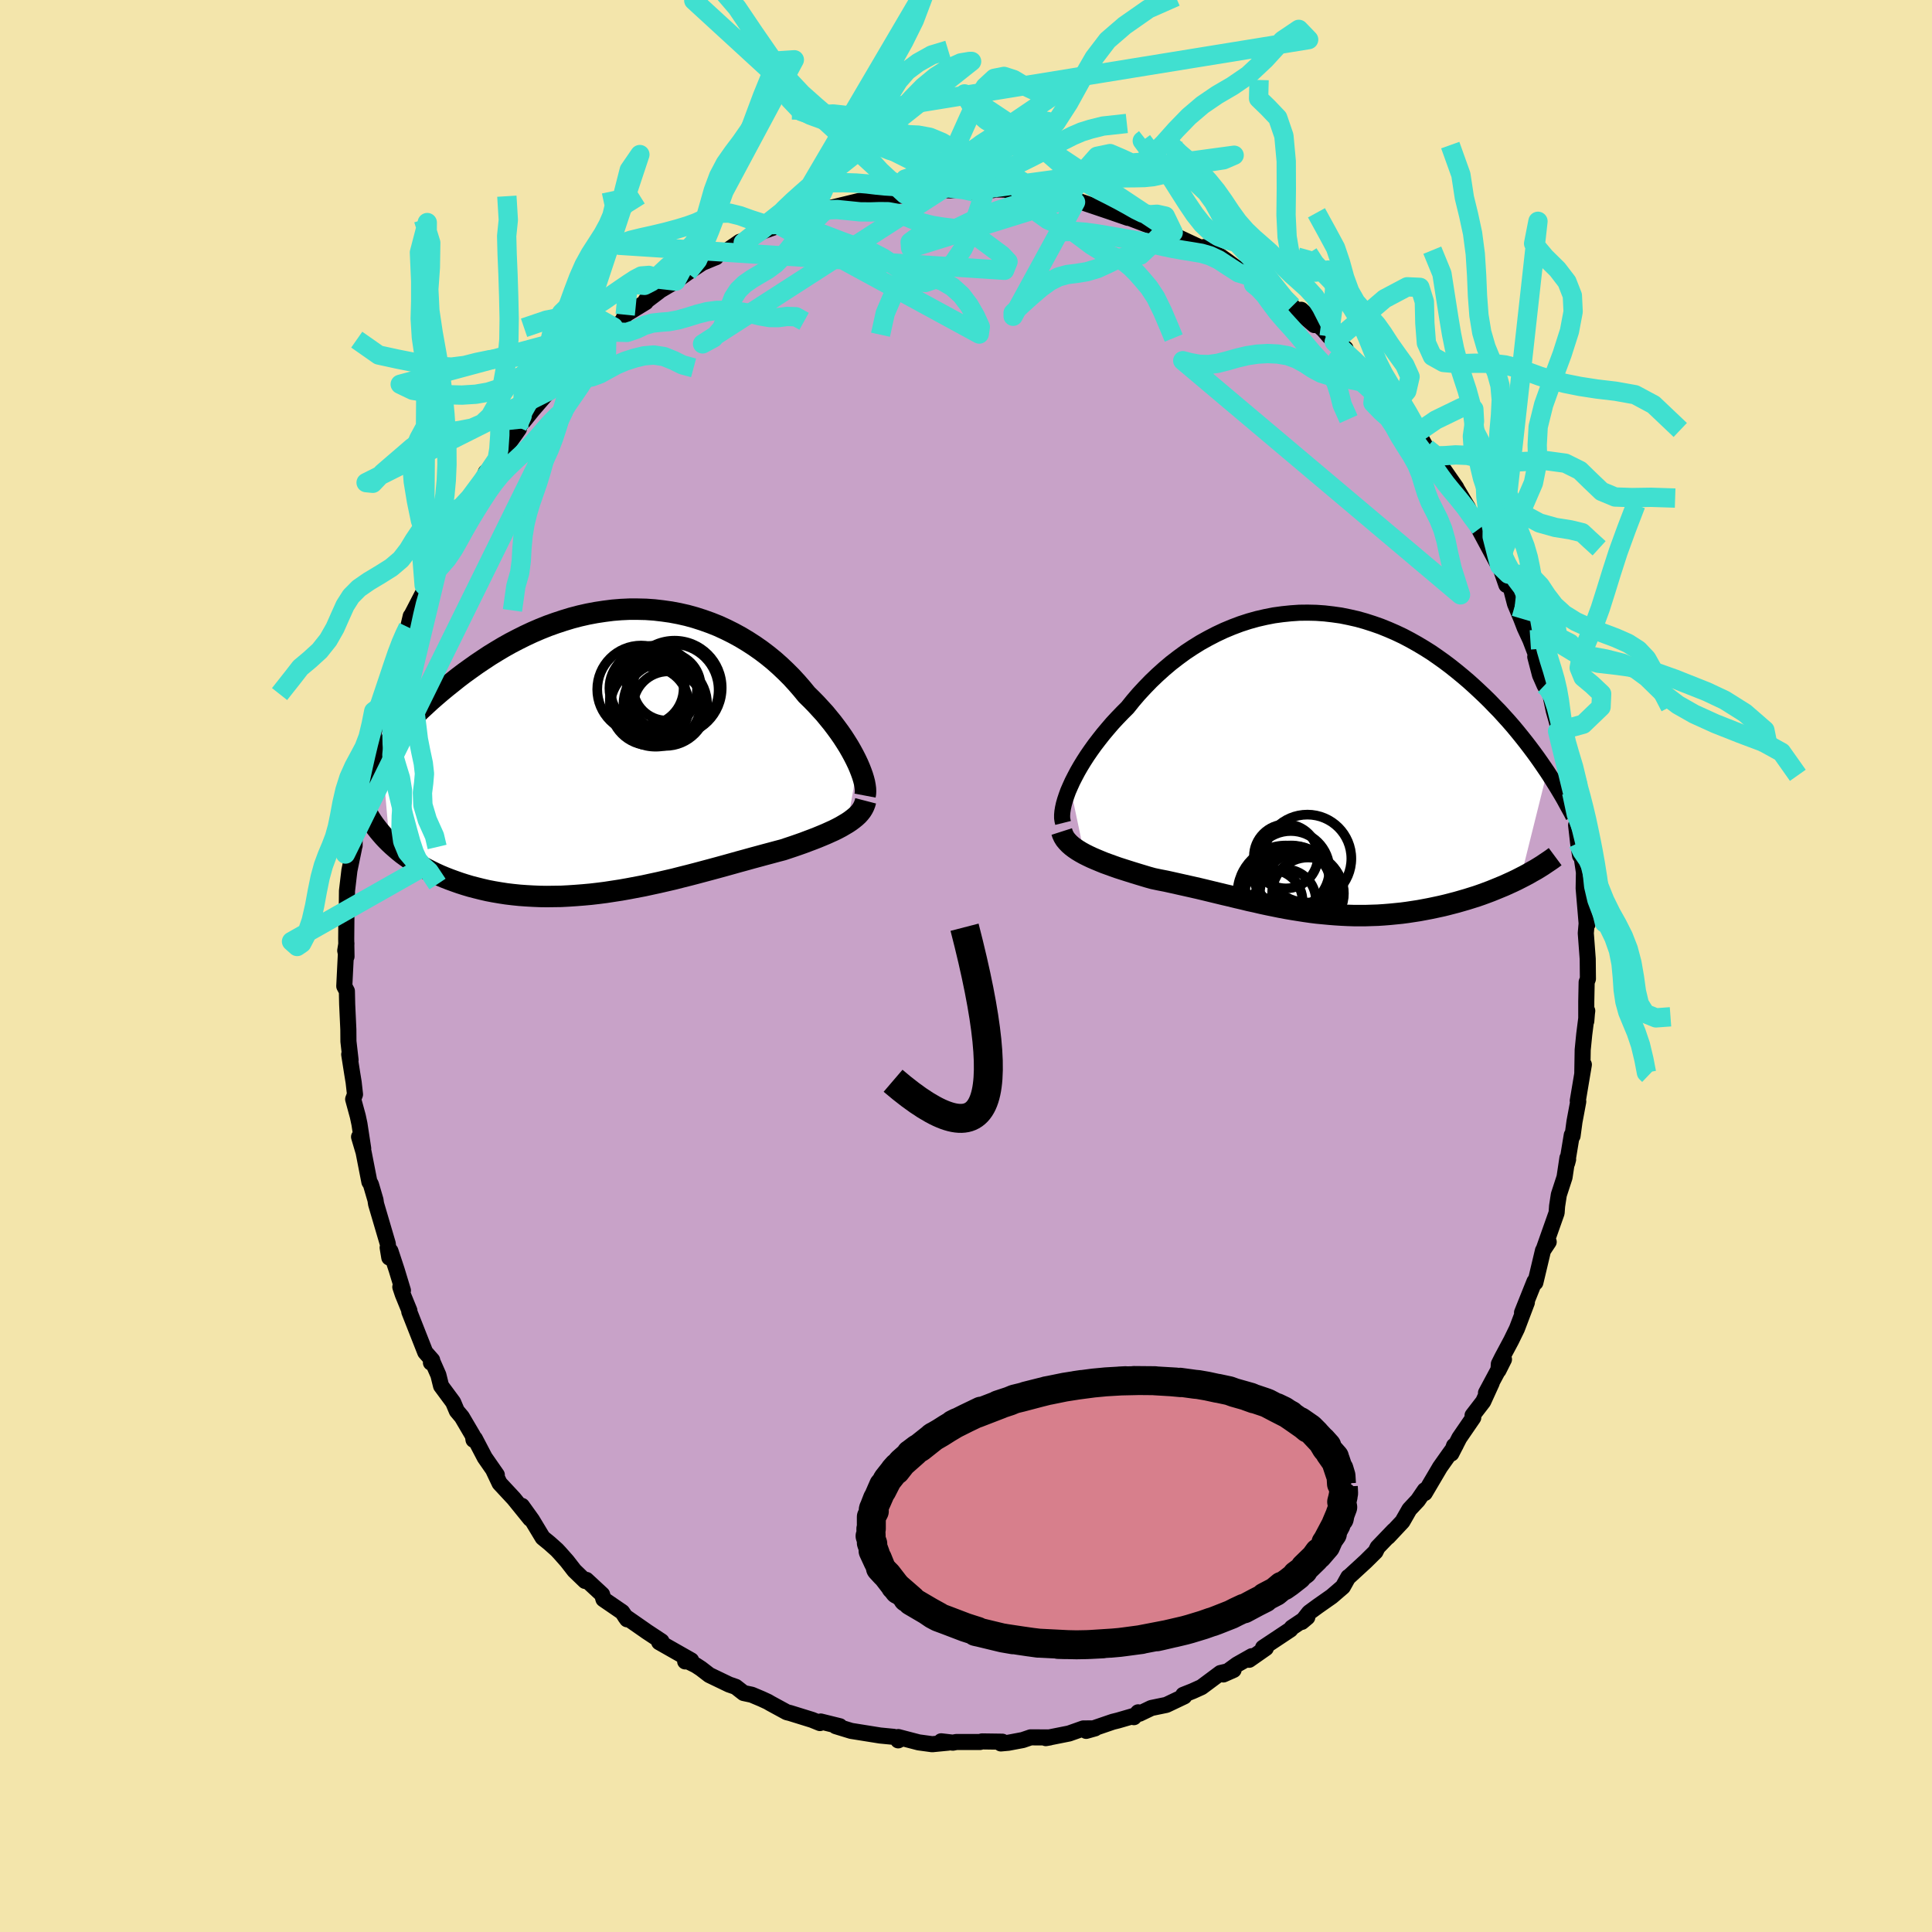 <svg viewBox="-100 -100 200 200" xmlns="http://www.w3.org/2000/svg" width="500" height="500" id="face-svg">
    <defs>
      <clipPath id="leftEyeClipPath">
        <polyline points="24.89,1.36 24.68,0.92 24.45,0.47 24.2,0.01 23.93,-0.46 23.63,-0.94 23.32,-1.42 22.98,-1.91 22.62,-2.4 22.25,-2.89 21.85,-3.38 21.44,-3.88 21,-4.36 20.55,-4.85 20.08,-5.33 19.59,-5.81 19.09,-6.42 18.56,-7.03 18.01,-7.63 17.43,-8.21 16.83,-8.78 16.21,-9.33 15.56,-9.86 14.89,-10.37 14.19,-10.86 13.48,-11.32 12.75,-11.76 12,-12.17 11.24,-12.55 10.46,-12.91 9.66,-13.23 8.85,-13.52 8.04,-13.78 7.21,-14.01 6.37,-14.2 5.52,-14.36 4.67,-14.48 3.81,-14.58 2.95,-14.64 2.09,-14.66 1.22,-14.66 0.36,-14.62 -0.5,-14.55 -1.36,-14.44 -2.22,-14.31 -3.07,-14.15 -3.91,-13.96 -4.75,-13.74 -5.57,-13.49 -6.39,-13.22 -7.2,-12.93 -8,-12.61 -8.79,-12.27 -9.56,-11.91 -10.32,-11.53 -11.07,-11.14 -11.8,-10.73 -12.52,-10.3 -13.22,-9.87 -13.9,-9.42 -14.57,-8.97 -15.23,-8.5 -15.87,-8.04 -16.49,-7.57 -17.09,-7.09 -17.68,-6.62 -18.25,-6.15 -18.81,-5.67 -19.36,-5.19 -19.89,-4.7 -20.41,-4.22 -20.91,-3.73 -21.4,-3.25 -21.87,-2.76 -22.33,-2.28 -22.78,-1.79 -23.21,-1.32 -23.62,-0.84 -24.03,-0.37 -24.42,0.1 -23.6,9.49 -23.28,9.79 -22.95,10.08 -22.61,10.37 -22.25,10.66 -21.88,10.93 -21.49,11.2 -21.09,11.47 -20.68,11.73 -20.25,11.98 -19.81,12.22 -19.36,12.45 -18.89,12.68 -18.41,12.9 -17.91,13.11 -17.4,13.31 -16.88,13.5 -16.34,13.69 -15.78,13.87 -15.21,14.04 -14.63,14.19 -14.03,14.34 -13.42,14.48 -12.79,14.6 -12.14,14.71 -11.49,14.81 -10.82,14.89 -10.14,14.96 -9.45,15.01 -8.74,15.05 -8.03,15.08 -7.3,15.09 -6.57,15.08 -5.83,15.07 -5.07,15.03 -4.32,14.98 -3.55,14.92 -2.78,14.85 -2,14.76 -1.22,14.66 -0.44,14.54 0.34,14.42 1.13,14.28 1.92,14.13 2.71,13.98 3.49,13.81 4.28,13.64 5.06,13.46 5.84,13.28 6.62,13.08 7.38,12.89 8.15,12.69 8.9,12.49 9.65,12.29 10.39,12.09 11.12,11.89 11.84,11.69 12.55,11.49 13.25,11.3 13.93,11.11 14.6,10.93 15.26,10.75 15.9,10.58 16.53,10.41 17.14,10.25 17.68,10.07 18.22,9.89 18.74,9.71 19.25,9.53 19.75,9.34 20.23,9.16 20.69,8.98 21.15,8.79 21.58,8.61 22,8.42 22.4,8.24 22.78,8.05 23.14,7.86 23.48,7.66 23.8,7.47" />
      </clipPath>
      <clipPath id="rightEyeClipPath">
        <polyline points="-25.2,2.48 -24.97,1.97 -24.71,1.46 -24.43,0.93 -24.12,0.39 -23.79,-0.15 -23.43,-0.71 -23.05,-1.26 -22.65,-1.82 -22.22,-2.38 -21.78,-2.94 -21.31,-3.5 -20.83,-4.06 -20.32,-4.61 -19.8,-5.15 -19.26,-5.69 -18.69,-6.4 -18.1,-7.09 -17.47,-7.77 -16.83,-8.43 -16.16,-9.07 -15.46,-9.7 -14.75,-10.3 -14.01,-10.87 -13.26,-11.42 -12.49,-11.93 -11.7,-12.42 -10.89,-12.87 -10.08,-13.29 -9.25,-13.68 -8.41,-14.03 -7.56,-14.35 -6.7,-14.63 -5.84,-14.87 -4.97,-15.07 -4.1,-15.24 -3.22,-15.36 -2.35,-15.45 -1.48,-15.51 -0.6,-15.52 0.27,-15.5 1.13,-15.44 1.99,-15.34 2.84,-15.22 3.68,-15.05 4.52,-14.86 5.34,-14.63 6.15,-14.37 6.95,-14.09 7.74,-13.77 8.52,-13.43 9.28,-13.07 10.02,-12.68 10.75,-12.27 11.47,-11.84 12.17,-11.4 12.85,-10.93 13.51,-10.46 14.16,-9.97 14.79,-9.47 15.41,-8.96 16.01,-8.45 16.59,-7.93 17.15,-7.41 17.7,-6.89 18.23,-6.37 18.74,-5.84 19.25,-5.32 19.73,-4.79 20.21,-4.26 20.67,-3.73 21.11,-3.2 21.54,-2.67 21.96,-2.14 22.36,-1.62 22.75,-1.1 23.13,-0.58 23.49,-0.07 23.84,0.44 24.18,0.94 21.44,11.93 21.03,12.14 20.61,12.34 20.17,12.54 19.73,12.74 19.27,12.93 18.81,13.12 18.34,13.31 17.86,13.49 17.37,13.67 16.88,13.84 16.37,14 15.86,14.16 15.34,14.31 14.82,14.46 14.28,14.6 13.74,14.74 13.19,14.87 12.63,14.99 12.06,15.11 11.48,15.22 10.89,15.33 10.3,15.42 9.71,15.51 9.1,15.59 8.5,15.65 7.89,15.71 7.27,15.76 6.66,15.8 6.04,15.82 5.41,15.84 4.79,15.84 4.16,15.84 3.53,15.82 2.9,15.79 2.27,15.75 1.64,15.7 1,15.64 0.37,15.58 -0.27,15.5 -0.9,15.41 -1.54,15.31 -2.17,15.21 -2.81,15.1 -3.45,14.98 -4.09,14.85 -4.73,14.72 -5.38,14.58 -6.02,14.43 -6.67,14.29 -7.32,14.13 -7.97,13.98 -8.62,13.82 -9.27,13.67 -9.93,13.51 -10.59,13.35 -11.25,13.19 -11.92,13.03 -12.58,12.88 -13.25,12.73 -13.92,12.58 -14.59,12.43 -15.27,12.28 -15.94,12.15 -16.61,12.01 -17.15,11.86 -17.68,11.7 -18.21,11.54 -18.73,11.38 -19.24,11.22 -19.74,11.06 -20.24,10.9 -20.72,10.73 -21.19,10.56 -21.66,10.39 -22.1,10.21 -22.53,10.03 -22.95,9.85 -23.35,9.66 -23.73,9.47" />
      </clipPath>
      <filter id="fuzzy">
        <feTurbulence id="turbulence" baseFrequency="0.05" numOctaves="3" type="noise" result="noise" />
        <feDisplacementMap in="SourceGraphic" in2="noise" scale="2" />
      </filter>
      <linearGradient id="rainbowGradient" x1="0%" y1="0%" x2="100%" y2="0%">
        <stop offset="0%" style="stop-color: [object Object]; stop-opacity: 1" />
        <stop offset="50%" style="stop-color: [object Object]; stop-opacity: 1" />
        <stop offset="100%" style="stop-color: [object Object]; stop-opacity: 1" />
      </linearGradient>
    </defs>
    <rect x="-100" y="-100" width="100%" height="100%" fill="rgb(243, 229, 171)" />
    <polyline id="faceContour" points="64.38,1.33 64.25,1.67 64.21,3.7 64.21,5.71 64.28,4.87 64.31,4.64 64,7.07 63.84,8.68 63.8,11.06 63.96,10.21 63.33,13.96 63.38,14.03 62.99,16.11 62.79,17.59 62.71,17.5 62.23,20.4 62.33,20.02 62.26,19.87 61.96,21.87 61.37,23.68 61.19,24.85 61.14,25.55 59.84,29.23 60.32,28.56 59.73,29.45 59.44,30.67 58.94,32.77 58.85,32.66 57.56,35.88 58.06,34.83 57.03,37.55 56.43,38.78 55.5,40.52 55.16,41.2 55.12,41.86 55.69,40.72 53.83,44.19 54.42,43.16 53.54,45.09 52.44,46.52 52.51,46.75 51.07,48.85 50.24,50.47 50.52,49.67 50.69,49.61 50.01,50.55 49.07,51.88 47.49,54.56 47.49,54.27 46.78,55.31 45.9,56.25 45.18,57.51 43.69,59.1 44.28,58.44 42.61,60.18 42.39,60.63 41.38,61.63 39.65,63.22 39.58,63.25 39.01,64.27 37.86,65.26 36.42,66.27 35.52,66.93 34.76,67.9 35.33,67.42 33.73,68.49 33.58,68.69 30.75,70.57 31.04,70.61 29.31,71.82 29.58,71.45 28.06,72.31 26.64,73.34 27.7,72.87 26.34,73.19 24.38,74.65 23.45,75.07 22.49,75.45 22.59,75.61 20.74,76.49 19.19,76.81 17.96,77.4 17.82,77.26 17.38,77.76 17.4,77.62 15.75,78.1 15.19,78.24 12.44,79.18 13.36,78.92 12.14,78.93 10.67,79.45 8.26,79.93 8.67,79.86 6.69,79.85 5.87,80.13 4.38,80.41 3.61,80.48 3.76,80.3 1.66,80.27 1.45,80.33 -0.99,80.33 -1.36,80.4 -2.57,80.26 -1.86,80.4 -3.5,80.56 -4.9,80.37 -7.01,79.82 -7.02,80.16 -6.81,80.05 -7.45,79.8 -8.89,79.66 -11.89,79.18 -13.49,78.69 -13.06,78.7 -15.04,78.21 -15.12,78.37 -15.93,78.04 -18.22,77.33 -18.55,77.25 -20.24,76.33 -20.51,76.17 -21.16,75.87 -22.18,75.44 -23.02,75.26 -23.84,74.62 -24.53,74.38 -26.57,73.4 -27.44,72.73 -27.96,72.39 -28.89,71.93 -29.07,71.99 -28.45,71.88 -31.76,70 -31.52,69.91 -33.08,68.88 -33.19,68.8 -35.29,67.34 -35.08,67.63 -35.59,66.88 -37.53,65.55 -37.67,65.06 -39.3,63.55 -39.43,63.66 -40.54,62.59 -41.3,61.61 -42.07,60.74 -42.35,60.44 -43.11,59.76 -43.82,59.18 -44.93,57.34 -45.97,55.89 -45.11,57.23 -46.81,55.13 -48.28,53.55 -48.95,52.14 -48.57,52.68 -49.82,50.88 -50.84,48.93 -50.98,49.05 -51.05,48.62 -52.19,46.68 -52.71,46.06 -53.09,45.16 -54.34,43.47 -54.62,42.34 -55.29,40.82 -55.39,41.06 -55.26,40.8 -55.98,39.98 -57.63,35.79 -57.62,35.67 -58.31,33.98 -58.56,33.23 -58.29,33.59 -58.94,31.45 -59.58,29.51 -59.87,29.15 -59.7,30.18 -59.86,28.74 -61.07,24.63 -61.13,24.22 -61.59,22.65 -61.65,22.52 -61.76,22.35 -62.36,19.28 -62.83,17.69 -62.4,18.9 -62.79,16.35 -62.96,15.55 -63.44,13.79 -63.25,13.29 -63.39,12.04 -63.54,11.12 -63.85,9.15 -63.71,9.73 -63.93,7.81 -63.94,6.56 -64.06,3.97 -64.09,2.6 -64.36,2.09 -64.14,-2.34 -64.26,-1.59 -64.13,-0.98 -64.16,-2.81 -64.14,-5.18 -64.1,-5.74 -64.08,-7.78 -63.83,-9.89 -63.36,-12.16 -63.63,-11.48 -63.45,-12.02 -63.29,-12.45 -63.29,-14.24 -63.2,-15 -62.75,-17.36 -62.34,-19.12 -62.12,-20.52 -61.68,-22.46 -62.06,-20.98 -61.41,-22.98 -61.3,-24.29 -60.39,-27.06 -60.8,-26.75 -59.91,-28.49 -59.85,-28.77 -59.87,-29.67 -58.31,-33.88 -58.48,-33.35 -58.15,-34.23 -57.75,-35.07 -57.48,-36.22 -57.51,-36.1 -56.09,-38.84 -55.01,-41.33 -56.09,-39.4 -54.49,-42.03 -53.92,-43.44 -54.39,-42.65 -53.09,-45.4 -51.52,-47.89 -52.65,-46.1 -51.67,-47.89 -50.06,-50.23 -49.71,-51.11 -49.74,-50.91 -48.53,-52.49 -48.32,-53.17 -47.42,-53.99 -46.28,-55.6 -46.45,-55.81 -45.8,-56.4 -44.84,-57.59 -43.15,-59.54 -43.29,-59.57 -41.95,-60.58 -41.14,-61.76 -39.87,-62.87 -40.29,-62.75 -38.97,-63.52 -38.36,-64.31 -37.18,-65.62 -36.5,-66.16 -35.6,-66.68 -35.28,-67.42 -33.15,-68.72 -33.14,-68.92 -33.07,-68.86 -31.8,-69.82 -31.94,-69.77 -30.03,-70.9 -28.84,-71.76 -27.3,-72.79 -26.12,-73.28 -25.88,-73.37 -26.61,-73.33 -24.92,-73.93 -23.41,-74.97 -23.06,-74.89 -21.91,-75.55 -21.41,-75.92 -19.7,-76.53 -19.25,-76.64 -17.62,-77.26 -18.43,-76.83 -15.84,-77.95 -14.79,-78.03 -14.46,-78.41 -14.3,-78.41 -11.17,-79.17 -10.73,-79.27 -10.2,-79.36 -7.9,-79.77 -8.49,-79.56 -6.16,-79.82 -6.46,-80 -6.32,-79.89 -4.37,-80.24 -3.24,-80.35 -1.57,-80.29 -0.13,-80.46 0.78,-80.14 0.49,-80.33 2.79,-80.32 1.68,-80.4 4.45,-80.37 5.8,-79.99 4.45,-80.21 7.71,-79.64 7.33,-79.72 9.44,-79.49 10,-79.21 11.31,-79.29 11.34,-79.08 11.74,-79.16 14.91,-78.09 16.76,-77.45 16.28,-77.96 15.95,-77.81 19.33,-76.52 19.2,-76.55 18.34,-77.2 20.32,-76.42 21.45,-75.93 21.78,-75.53 24.56,-74.23 24.62,-74.42 24.42,-74.35 26.32,-73.48 27,-73 27.89,-72.34 29.91,-71.24 29.45,-71.29 30.78,-70.81 30.94,-70.22 33.14,-69.08 32.37,-69.55 33.77,-68.3 36.06,-66.35 34.7,-67.93 37.02,-65.85 37.59,-65.18 39.29,-63.93 38.12,-64.62 40.16,-62.87 41.04,-61.83 40.54,-62.24 42.4,-60.6 42.72,-60.32 45.09,-57.2 44.65,-58.14 44.45,-58.12 46.6,-55.13 46.72,-55.31 47.68,-53.61 49.07,-51.96 48.95,-52.15 48.42,-52.87 50.75,-49.52 50.55,-49.61 50.61,-49.72 51.98,-47.41 52.22,-46.54 53.24,-45.35 53.03,-45.37 55.16,-41.4 55.25,-41.44 55.94,-39.45 55.9,-40.16 56.47,-38.89 56.83,-37.5 57.47,-35.97 57.84,-35.01 58.42,-33.76 59.09,-32 58.93,-32.01 59.42,-30.13 59.89,-29.06 60.05,-28.8 60.47,-28.19 60.84,-26.44 61.19,-25.2 61.58,-22.67 61.24,-24.31 61.93,-22.43 62.14,-21.52 62.61,-17.97 62.88,-16.96 62.7,-17.95 63.38,-14.53 63.16,-14.58 63.37,-12.73 63.57,-11.42 63.66,-11.76 63.97,-9.7 63.94,-8.04 64.25,-4.39 64.35,-4.35 64.24,-4.31 64.16,-3.4 64.36,-0.73 64.38,1.33 64.25,1.67" fill="rgb(200, 162, 200)" stroke="black" stroke-width="1.667" stroke-linejoin="round" filter="url(#fuzzy)" />
    <g transform="translate(35.98 -21.06)">
      <polyline id="rightCountour" points="-25.2,2.48 -24.97,1.97 -24.71,1.46 -24.43,0.93 -24.12,0.39 -23.79,-0.15 -23.43,-0.71 -23.05,-1.26 -22.65,-1.82 -22.22,-2.38 -21.78,-2.94 -21.31,-3.5 -20.83,-4.06 -20.32,-4.61 -19.8,-5.15 -19.26,-5.69 -18.69,-6.4 -18.1,-7.09 -17.47,-7.77 -16.83,-8.43 -16.16,-9.07 -15.46,-9.7 -14.75,-10.3 -14.01,-10.87 -13.26,-11.42 -12.49,-11.93 -11.7,-12.42 -10.89,-12.87 -10.08,-13.29 -9.25,-13.68 -8.41,-14.03 -7.56,-14.35 -6.7,-14.63 -5.84,-14.87 -4.97,-15.07 -4.1,-15.24 -3.22,-15.36 -2.35,-15.45 -1.48,-15.51 -0.6,-15.52 0.27,-15.5 1.13,-15.44 1.99,-15.34 2.84,-15.22 3.68,-15.05 4.52,-14.86 5.34,-14.63 6.15,-14.37 6.95,-14.09 7.74,-13.77 8.52,-13.43 9.28,-13.07 10.02,-12.68 10.75,-12.27 11.47,-11.84 12.17,-11.4 12.85,-10.93 13.51,-10.46 14.16,-9.97 14.79,-9.47 15.41,-8.96 16.01,-8.45 16.59,-7.93 17.15,-7.41 17.7,-6.89 18.23,-6.37 18.74,-5.84 19.25,-5.32 19.73,-4.79 20.21,-4.26 20.67,-3.73 21.11,-3.2 21.54,-2.67 21.96,-2.14 22.36,-1.62 22.75,-1.1 23.13,-0.58 23.49,-0.07 23.84,0.44 24.18,0.94 21.44,11.93 21.03,12.14 20.61,12.34 20.17,12.54 19.73,12.74 19.27,12.93 18.81,13.12 18.34,13.31 17.86,13.49 17.37,13.67 16.88,13.84 16.37,14 15.86,14.16 15.34,14.31 14.82,14.46 14.28,14.6 13.74,14.74 13.19,14.87 12.63,14.99 12.06,15.11 11.48,15.22 10.89,15.33 10.3,15.42 9.71,15.51 9.1,15.59 8.5,15.65 7.89,15.71 7.27,15.76 6.66,15.8 6.04,15.82 5.41,15.84 4.79,15.84 4.16,15.84 3.53,15.82 2.9,15.79 2.27,15.75 1.64,15.7 1,15.64 0.37,15.58 -0.27,15.5 -0.9,15.41 -1.54,15.31 -2.17,15.21 -2.81,15.1 -3.45,14.98 -4.09,14.85 -4.73,14.72 -5.38,14.58 -6.02,14.43 -6.67,14.29 -7.32,14.13 -7.97,13.98 -8.62,13.82 -9.27,13.67 -9.93,13.51 -10.59,13.35 -11.25,13.19 -11.92,13.03 -12.58,12.88 -13.25,12.73 -13.92,12.58 -14.59,12.43 -15.27,12.28 -15.94,12.15 -16.61,12.01 -17.15,11.86 -17.68,11.7 -18.21,11.54 -18.73,11.38 -19.24,11.22 -19.74,11.06 -20.24,10.9 -20.72,10.73 -21.19,10.56 -21.66,10.39 -22.1,10.21 -22.53,10.03 -22.95,9.85 -23.35,9.66 -23.73,9.47" fill="white" stroke="white" stroke-width="0" stroke-linejoin="round" filter="url(#fuzzy)" />
    </g>
    <g transform="translate(-36.08 -22.28)">
      <polyline id="leftCountour" points="24.89,1.36 24.68,0.92 24.45,0.47 24.2,0.01 23.93,-0.46 23.63,-0.94 23.32,-1.42 22.98,-1.91 22.62,-2.4 22.25,-2.89 21.85,-3.38 21.44,-3.88 21,-4.36 20.55,-4.85 20.08,-5.33 19.59,-5.81 19.09,-6.42 18.56,-7.03 18.01,-7.63 17.43,-8.21 16.83,-8.78 16.21,-9.33 15.56,-9.86 14.89,-10.37 14.19,-10.86 13.48,-11.32 12.75,-11.76 12,-12.17 11.24,-12.55 10.46,-12.91 9.66,-13.23 8.85,-13.52 8.04,-13.78 7.21,-14.01 6.37,-14.2 5.52,-14.36 4.67,-14.48 3.81,-14.58 2.95,-14.64 2.09,-14.66 1.22,-14.66 0.36,-14.62 -0.5,-14.55 -1.36,-14.44 -2.22,-14.31 -3.07,-14.15 -3.91,-13.96 -4.75,-13.74 -5.57,-13.49 -6.39,-13.22 -7.2,-12.93 -8,-12.61 -8.79,-12.27 -9.56,-11.91 -10.32,-11.53 -11.07,-11.14 -11.8,-10.73 -12.52,-10.3 -13.22,-9.87 -13.9,-9.42 -14.57,-8.97 -15.23,-8.5 -15.87,-8.04 -16.49,-7.57 -17.09,-7.09 -17.68,-6.62 -18.25,-6.15 -18.81,-5.67 -19.36,-5.19 -19.89,-4.7 -20.41,-4.22 -20.91,-3.73 -21.4,-3.25 -21.87,-2.76 -22.33,-2.28 -22.78,-1.79 -23.21,-1.32 -23.62,-0.84 -24.03,-0.37 -24.42,0.1 -23.6,9.49 -23.28,9.79 -22.95,10.08 -22.61,10.37 -22.25,10.66 -21.88,10.93 -21.49,11.2 -21.09,11.47 -20.68,11.73 -20.25,11.98 -19.81,12.22 -19.36,12.45 -18.89,12.68 -18.41,12.9 -17.91,13.11 -17.4,13.31 -16.88,13.5 -16.34,13.69 -15.78,13.87 -15.21,14.04 -14.63,14.19 -14.03,14.34 -13.42,14.48 -12.79,14.6 -12.14,14.71 -11.49,14.81 -10.82,14.89 -10.14,14.96 -9.45,15.01 -8.74,15.05 -8.03,15.08 -7.3,15.09 -6.57,15.08 -5.83,15.07 -5.07,15.03 -4.32,14.98 -3.55,14.92 -2.78,14.85 -2,14.76 -1.22,14.66 -0.44,14.54 0.34,14.42 1.13,14.28 1.92,14.13 2.71,13.98 3.49,13.81 4.28,13.64 5.06,13.46 5.84,13.28 6.62,13.08 7.38,12.89 8.15,12.69 8.9,12.49 9.65,12.29 10.39,12.09 11.12,11.89 11.84,11.69 12.55,11.49 13.25,11.3 13.93,11.11 14.6,10.93 15.26,10.75 15.9,10.58 16.53,10.41 17.14,10.25 17.68,10.07 18.22,9.89 18.74,9.71 19.25,9.53 19.75,9.34 20.23,9.16 20.69,8.98 21.15,8.79 21.58,8.61 22,8.42 22.4,8.24 22.78,8.05 23.14,7.86 23.48,7.66 23.8,7.47" fill="white" stroke="white" stroke-width="0" stroke-linejoin="round" filter="url(#fuzzy)" />
    </g>
    <g transform="translate(35.98 -21.06)">
      <polyline id="rightUpper" points="-25.93,6.25 -25.99,6.01 -26.03,5.74 -26.03,5.42 -26,5.08 -25.94,4.71 -25.85,4.3 -25.73,3.88 -25.58,3.43 -25.41,2.96 -25.2,2.48 -24.97,1.97 -24.71,1.46 -24.43,0.93 -24.12,0.39 -23.79,-0.15 -23.43,-0.71 -23.05,-1.26 -22.65,-1.82 -22.22,-2.38 -21.78,-2.94 -21.31,-3.5 -20.83,-4.06 -20.32,-4.61 -19.8,-5.15 -19.26,-5.69 -18.69,-6.4 -18.1,-7.09 -17.47,-7.77 -16.83,-8.43 -16.16,-9.07 -15.46,-9.7 -14.75,-10.3 -14.01,-10.87 -13.26,-11.42 -12.49,-11.93 -11.7,-12.42 -10.89,-12.87 -10.08,-13.29 -9.25,-13.68 -8.41,-14.03 -7.56,-14.35 -6.7,-14.63 -5.84,-14.87 -4.97,-15.07 -4.1,-15.24 -3.22,-15.36 -2.35,-15.45 -1.48,-15.51 -0.6,-15.52 0.27,-15.5 1.13,-15.44 1.99,-15.34 2.84,-15.22 3.68,-15.05 4.52,-14.86 5.34,-14.63 6.15,-14.37 6.95,-14.09 7.74,-13.77 8.52,-13.43 9.28,-13.07 10.02,-12.68 10.75,-12.27 11.47,-11.84 12.17,-11.4 12.85,-10.93 13.51,-10.46 14.16,-9.97 14.79,-9.47 15.41,-8.96 16.01,-8.45 16.59,-7.93 17.15,-7.41 17.7,-6.89 18.23,-6.37 18.74,-5.84 19.25,-5.32 19.73,-4.79 20.21,-4.26 20.67,-3.73 21.11,-3.2 21.54,-2.67 21.96,-2.14 22.36,-1.62 22.75,-1.1 23.13,-0.58 23.49,-0.07 23.84,0.44 24.18,0.94 24.5,1.43 24.81,1.92 25.11,2.4 25.4,2.88 25.68,3.35 25.94,3.8 26.19,4.26 26.43,4.7 26.67,5.13 26.89,5.56" fill="none" stroke="black" stroke-width="1.667" stroke-linejoin="round" filter="url(#fuzzy)" />
      <polyline id="rightLower" points="-26.07,7.14 -25.98,7.42 -25.86,7.68 -25.7,7.94 -25.5,8.18 -25.27,8.42 -25.02,8.64 -24.73,8.86 -24.42,9.07 -24.09,9.27 -23.73,9.47 -23.35,9.66 -22.95,9.85 -22.53,10.03 -22.1,10.21 -21.66,10.39 -21.19,10.56 -20.72,10.73 -20.24,10.9 -19.74,11.06 -19.24,11.22 -18.73,11.38 -18.21,11.54 -17.68,11.7 -17.15,11.86 -16.61,12.01 -15.94,12.15 -15.27,12.28 -14.59,12.43 -13.92,12.58 -13.25,12.73 -12.58,12.88 -11.92,13.03 -11.25,13.19 -10.59,13.35 -9.93,13.51 -9.27,13.67 -8.62,13.82 -7.97,13.98 -7.32,14.13 -6.67,14.29 -6.02,14.43 -5.38,14.58 -4.73,14.72 -4.09,14.85 -3.45,14.98 -2.81,15.1 -2.17,15.21 -1.54,15.31 -0.9,15.41 -0.27,15.5 0.37,15.58 1,15.64 1.64,15.7 2.27,15.75 2.9,15.79 3.53,15.82 4.16,15.84 4.79,15.84 5.41,15.84 6.04,15.82 6.66,15.8 7.27,15.76 7.89,15.71 8.5,15.65 9.1,15.59 9.71,15.51 10.3,15.42 10.89,15.33 11.48,15.22 12.06,15.11 12.63,14.99 13.19,14.87 13.74,14.74 14.28,14.6 14.82,14.46 15.34,14.31 15.86,14.16 16.37,14 16.88,13.84 17.37,13.67 17.86,13.49 18.34,13.31 18.81,13.12 19.27,12.93 19.73,12.74 20.17,12.54 20.61,12.34 21.03,12.14 21.44,11.93 21.85,11.72 22.24,11.51 22.62,11.29 23,11.08 23.36,10.86 23.71,10.64 24.05,10.41 24.38,10.19 24.7,9.97 25.01,9.74" fill="none" stroke="black" stroke-width="2.222" stroke-linejoin="round" filter="url(#fuzzy)" />
      <circle r="3.286" cx="-4.421" cy="14.371" stroke="black" fill="none" stroke-width="1.0" filter="url(#fuzzy)" clip-path="url(#rightEyeClipPath)" /><circle r="4.324" cx="-1.236" cy="13.591" stroke="black" fill="none" stroke-width="1.0" filter="url(#fuzzy)" clip-path="url(#rightEyeClipPath)" /><circle r="3.316" cx="-2.861" cy="9.711" stroke="black" fill="none" stroke-width="1.0" filter="url(#fuzzy)" clip-path="url(#rightEyeClipPath)" /><circle r="3.714" cx="-0.576" cy="13.541" stroke="black" fill="none" stroke-width="1.0" filter="url(#fuzzy)" clip-path="url(#rightEyeClipPath)" /><circle r="3.796" cx="-2.116" cy="12.446" stroke="black" fill="none" stroke-width="1.0" filter="url(#fuzzy)" clip-path="url(#rightEyeClipPath)" /><circle r="4.006" cx="-2.361" cy="11.091" stroke="black" fill="none" stroke-width="1.0" filter="url(#fuzzy)" clip-path="url(#rightEyeClipPath)" /><circle r="4.552" cx="-0.641" cy="9.941" stroke="black" fill="none" stroke-width="1.0" filter="url(#fuzzy)" clip-path="url(#rightEyeClipPath)" /><circle r="3.172" cx="-2.936" cy="14.226" stroke="black" fill="none" stroke-width="1.0" filter="url(#fuzzy)" clip-path="url(#rightEyeClipPath)" /><circle r="4.74" cx="-2.331" cy="13.326" stroke="black" fill="none" stroke-width="1.0" filter="url(#fuzzy)" clip-path="url(#rightEyeClipPath)" /><circle r="4.996" cx="-2.886" cy="13.586" stroke="black" fill="none" stroke-width="1.0" filter="url(#fuzzy)" clip-path="url(#rightEyeClipPath)" />
      </g>
    <g transform="translate(-36.08 -22.28)">
      <polyline id="leftUpper" points="25.63,4.64 25.67,4.43 25.68,4.19 25.67,3.92 25.63,3.62 25.57,3.29 25.48,2.94 25.37,2.58 25.23,2.19 25.07,1.78 24.89,1.36 24.68,0.92 24.45,0.47 24.2,0.01 23.93,-0.46 23.63,-0.94 23.32,-1.42 22.98,-1.91 22.62,-2.4 22.25,-2.89 21.85,-3.38 21.44,-3.88 21,-4.36 20.55,-4.85 20.08,-5.33 19.59,-5.81 19.09,-6.42 18.56,-7.03 18.01,-7.63 17.43,-8.21 16.83,-8.78 16.21,-9.33 15.56,-9.86 14.89,-10.37 14.19,-10.86 13.48,-11.32 12.75,-11.76 12,-12.17 11.24,-12.55 10.46,-12.91 9.66,-13.23 8.85,-13.52 8.04,-13.78 7.21,-14.01 6.37,-14.2 5.52,-14.36 4.67,-14.48 3.81,-14.58 2.95,-14.64 2.09,-14.66 1.22,-14.66 0.36,-14.62 -0.5,-14.55 -1.36,-14.44 -2.22,-14.31 -3.07,-14.15 -3.91,-13.96 -4.75,-13.74 -5.57,-13.49 -6.39,-13.22 -7.2,-12.93 -8,-12.61 -8.79,-12.27 -9.56,-11.91 -10.32,-11.53 -11.07,-11.14 -11.8,-10.73 -12.52,-10.3 -13.22,-9.87 -13.9,-9.42 -14.57,-8.97 -15.23,-8.5 -15.87,-8.04 -16.49,-7.57 -17.09,-7.09 -17.68,-6.62 -18.25,-6.15 -18.81,-5.67 -19.36,-5.19 -19.89,-4.7 -20.41,-4.22 -20.91,-3.73 -21.4,-3.25 -21.87,-2.76 -22.33,-2.28 -22.78,-1.79 -23.21,-1.32 -23.62,-0.84 -24.03,-0.37 -24.42,0.1 -24.79,0.56 -25.15,1.02 -25.5,1.47 -25.83,1.92 -26.16,2.36 -26.47,2.79 -26.76,3.22 -27.05,3.64 -27.32,4.06 -27.58,4.47" fill="none" stroke="black" stroke-width="2.222" stroke-linejoin="round" filter="url(#fuzzy)" />
      <polyline id="leftLower" points="25.69,5.18 25.62,5.45 25.52,5.71 25.4,5.95 25.25,6.19 25.07,6.42 24.87,6.64 24.64,6.85 24.38,7.06 24.1,7.27 23.8,7.47 23.48,7.66 23.14,7.86 22.78,8.05 22.4,8.24 22,8.42 21.58,8.61 21.15,8.79 20.69,8.98 20.23,9.16 19.75,9.34 19.25,9.53 18.74,9.71 18.22,9.89 17.68,10.07 17.14,10.25 16.53,10.41 15.9,10.58 15.26,10.75 14.6,10.93 13.93,11.11 13.25,11.3 12.55,11.49 11.84,11.69 11.12,11.89 10.39,12.09 9.65,12.29 8.9,12.49 8.15,12.69 7.38,12.89 6.62,13.08 5.84,13.28 5.06,13.46 4.28,13.64 3.49,13.81 2.71,13.98 1.92,14.13 1.13,14.28 0.34,14.42 -0.44,14.54 -1.22,14.66 -2,14.76 -2.78,14.85 -3.55,14.92 -4.32,14.98 -5.07,15.03 -5.83,15.07 -6.57,15.08 -7.3,15.09 -8.03,15.08 -8.74,15.05 -9.45,15.01 -10.14,14.96 -10.82,14.89 -11.49,14.81 -12.14,14.71 -12.79,14.6 -13.42,14.48 -14.03,14.34 -14.63,14.19 -15.21,14.04 -15.78,13.87 -16.34,13.69 -16.88,13.5 -17.4,13.31 -17.91,13.11 -18.41,12.9 -18.89,12.68 -19.36,12.45 -19.81,12.22 -20.25,11.98 -20.68,11.73 -21.09,11.47 -21.49,11.2 -21.88,10.93 -22.25,10.66 -22.61,10.37 -22.95,10.08 -23.28,9.79 -23.6,9.49 -23.9,9.19 -24.19,8.88 -24.46,8.57 -24.72,8.26 -24.97,7.94 -25.21,7.62 -25.43,7.3 -25.64,6.97 -25.83,6.64 -26.02,6.31" fill="none" stroke="black" stroke-width="2.222" stroke-linejoin="round" filter="url(#fuzzy)" />
      <circle r="3.508" cx="5.114" cy="-6.63" stroke="black" fill="none" stroke-width="1.0" filter="url(#fuzzy)" clip-path="url(#leftEyeClipPath)" /><circle r="4.478" cx="3.759" cy="-6.395" stroke="black" fill="none" stroke-width="1.0" filter="url(#fuzzy)" clip-path="url(#leftEyeClipPath)" /><circle r="4.072" cx="3.334" cy="-4.645" stroke="black" fill="none" stroke-width="1.0" filter="url(#fuzzy)" clip-path="url(#leftEyeClipPath)" /><circle r="3.642" cx="5.259" cy="-4.58" stroke="black" fill="none" stroke-width="1.0" filter="url(#fuzzy)" clip-path="url(#leftEyeClipPath)" /><circle r="4.88" cx="5.909" cy="-6.515" stroke="black" fill="none" stroke-width="1.0" filter="url(#fuzzy)" clip-path="url(#leftEyeClipPath)" /><circle r="4.538" cx="2.444" cy="-6.355" stroke="black" fill="none" stroke-width="1.0" filter="url(#fuzzy)" clip-path="url(#leftEyeClipPath)" /><circle r="4.326" cx="4.949" cy="-4.83" stroke="black" fill="none" stroke-width="1.0" filter="url(#fuzzy)" clip-path="url(#leftEyeClipPath)" /><circle r="3.842" cx="3.009" cy="-6.48" stroke="black" fill="none" stroke-width="1.0" filter="url(#fuzzy)" clip-path="url(#leftEyeClipPath)" /><circle r="4.76" cx="5.714" cy="-6.295" stroke="black" fill="none" stroke-width="1.0" filter="url(#fuzzy)" clip-path="url(#leftEyeClipPath)" /><circle r="4.734" cx="3.949" cy="-5.16" stroke="black" fill="none" stroke-width="1.0" filter="url(#fuzzy)" clip-path="url(#leftEyeClipPath)" />
    </g>
    <g id="hairs">
      <polyline points="63.37,-12.73 63.77,-11.88 64.37,-11.01 64.97,-9.76 65.53,-8.27 66.12,-6.8 66.77,-5.48 67.44,-4.28 68.05,-3.07 68.56,-1.76 68.94,-0.32 69.2,1.18 69.4,2.63 69.71,3.94 70.33,4.93 71.42,5.37 72.93,5.26" fill="none" stroke="rgb(64, 224, 208)" stroke-width="2" stroke-linejoin="round" filter="url(#fuzzy)" /><polyline points="0.78,-80.14 -0.25,-80.37 -1.5,-80.51 -2.79,-80.65 -4,-80.73 -5.06,-80.74 -5.95,-80.71 -6.75,-80.69 -7.53,-80.7 -8.36,-80.75 -9.27,-80.84 -10.27,-80.96 -11.37,-81.05 -12.62,-81.09 -14.01,-81.08 -14.97,-81.22" fill="none" stroke="rgb(64, 224, 208)" stroke-width="2" stroke-linejoin="round" filter="url(#fuzzy)" /><polyline points="-0.13,-80.46 0.51,-80.76 1.15,-81.31 1.91,-81.71 2.78,-82.02 3.73,-82.34 4.7,-82.74 5.7,-83.19 6.73,-83.7 7.8,-84.25 8.91,-84.83 10.01,-85.42 11.04,-85.94 11.97,-86.34 12.9,-86.63 14.18,-86.95 16.65,-87.22" fill="none" stroke="rgb(64, 224, 208)" stroke-width="2" stroke-linejoin="round" filter="url(#fuzzy)" /><polyline points="-4.37,-80.24 -5.66,-80.42 -6.37,-80.65 -7.05,-80.86 -7.88,-81.37 -8.89,-82.31 -10.06,-83.6 -11.35,-85.05 -12.73,-86.49 -14.14,-87.79 -15.56,-89.01 -17.01,-90.3 -18.53,-91.92 -20.18,-94.04 -21.95,-96.6 -23.71,-99.21 -25.32,-101.09 -26.73,-101.41 -28.18,-99.95 -6.32,-79.89 -4.73,-80.68 -3.34,-81.66 -2.05,-83.15 -0.9,-85.16 0.11,-87.41 1.05,-89.47 1.98,-91.01 2.93,-91.89 3.93,-92.09 4.93,-91.77 5.95,-91.16 6.99,-90.67 8.12,-90.64 9.34,-91.11 10.61,-91.69 11.86,-91.96 13.26,-92.96 -6.16,-79.82 -6.3,-81.46 -5.73,-81.65 -4.72,-81.7 -3.52,-81.97 -2.3,-82.44 -1.17,-83.05 -0.15,-83.75 0.76,-84.46 1.62,-85.11 2.51,-85.68 3.47,-86.21 4.49,-86.77 5.47,-87.34 6.47,-87.7 8.47,-87.42 -27.27,-64.4 -26.14,-65.01 -25.28,-66.01 -24.78,-67.15 -24.45,-68.24 -24.09,-69.18 -23.58,-69.96 -22.92,-70.6 -22.16,-71.13 -21.35,-71.61 -20.52,-72.1 -19.72,-72.69 -18.96,-73.45 -18.25,-74.34 -17.54,-75.23 -16.76,-76.06 -15.88,-76.9 -15.02,-77.81 -14.46,-78.41" fill="none" stroke="rgb(64, 224, 208)" stroke-width="2" stroke-linejoin="round" filter="url(#fuzzy)" /><polyline points="-14.79,-78.03 -14.31,-78.28 -13.35,-78.31 -12.15,-78.19 -10.97,-78.07 -9.9,-78.06 -8.94,-78.09 -8.05,-78.08 -7.21,-77.93 -6.37,-77.64 -5.49,-77.28 -4.54,-76.93 -3.52,-76.67 -2.46,-76.5 -1.42,-76.37 -0.44,-76.19 0.44,-75.88 1.25,-75.42 2.03,-74.85 2.86,-74.23 3.71,-73.6 4.35,-72.92 3.99,-72.02 -35.88,-74.61 -35.48,-74.85 -34.69,-75.13 -33.63,-75.39 -32.37,-75.67 -31.07,-75.98 -29.85,-76.31 -28.8,-76.63 -27.92,-76.95 -27.14,-77.31 -26.36,-77.68 -25.5,-77.93 -24.51,-77.94 -23.41,-77.67 -22.24,-77.25 -21.08,-76.88 -20,-76.74 -19.05,-76.82 -18.38,-76.95 -18.43,-76.83 -4.09,-101.25 -5.35,-97.91 -6.44,-95.71 -7.26,-94.24 -7.97,-92.89 -8.69,-91.44 -9.48,-89.98 -10.36,-88.68 -11.31,-87.54 -12.29,-86.28 -13.21,-84.58 -14.03,-82.43 -14.75,-80.3 -15.5,-78.74 -16.59,-77.77 -18.43,-76.83 -17.62,-77.26 -17.34,-76.91 -16.19,-76.33 -15.03,-75.84 -13.95,-75.43 -12.86,-75.01 -11.74,-74.6 -10.64,-74.23 -9.59,-73.82 -8.59,-73.3 -7.67,-72.69 -6.81,-72.12 -6,-71.73 -5.2,-71.54 -4.35,-71.43 -3.42,-71.25 -2.42,-70.89 -1.41,-70.3 -0.47,-69.45 0.33,-68.39 0.99,-67.24 1.48,-66.16 1.37,-65.42 -19.25,-76.64 -18.26,-77.09 -17.46,-77.59 -16.61,-78.49 -15.8,-79.8 -15,-81.26 -14.13,-82.63 -13.17,-83.84 -12.16,-84.86 -11.13,-85.72 -10.13,-86.39 -9.18,-86.9 -8.27,-87.36 -7.4,-87.96 -6.51,-88.81 -5.54,-89.87 -4.42,-91.01 -3.15,-92.06 -1.79,-92.92 -0.53,-93.49 0.38,-93.64 0.58,-93.64 -23.06,-74.89 -22.11,-75.51 -21.21,-76.12 -20.34,-76.82 -19.52,-77.6 -18.72,-78.41 -17.9,-79.19 -17.04,-79.96 -16.14,-80.75 -15.21,-81.6 -14.25,-82.5 -13.25,-83.42 -12.23,-84.33 -11.22,-85.27 -10.25,-86.33 -9.35,-87.58 -8.54,-88.98 -7.78,-90.39 -7,-91.64 -6.11,-92.66 -4.97,-93.51 -3.54,-94.31 -1.85,-94.82" fill="none" stroke="rgb(64, 224, 208)" stroke-width="2" stroke-linejoin="round" filter="url(#fuzzy)" /><polyline points="70.69,11.28 70.44,11.04 70.18,9.68 69.82,8.17 69.38,6.87 68.93,5.79 68.51,4.77 68.21,3.69 68.03,2.48 67.94,1.15 67.81,-0.24 67.54,-1.61 67.07,-2.94 66.45,-4.22 65.82,-5.51 65.31,-6.85 64.98,-8.26 64.83,-9.69 64.75,-11.03 64.59,-12.23 64.22,-13.3 63.68,-14.38 63.18,-15.7 62.7,-17.95" fill="none" stroke="rgb(64, 224, 208)" stroke-width="2" stroke-linejoin="round" filter="url(#fuzzy)" /><polyline points="-28.84,-71.76 -27.79,-73.07 -27.25,-74.32 -26.89,-75.25 -26.51,-76.17 -26.06,-77.35 -25.55,-78.81 -24.99,-80.38 -24.37,-81.9 -23.7,-83.39 -23.01,-84.95 -22.35,-86.63 -21.71,-88.35 -21.07,-90.06 -20.33,-91.88 -19.3,-93.71 -17.77,-93.81 -30.03,-70.9 -31.69,-71.09 -32.83,-71.49 -33.6,-71.43 -34.25,-71.09 -34.94,-70.64 -35.72,-70.11 -36.56,-69.53 -37.43,-68.92 -38.35,-68.33 -39.33,-67.83 -40.37,-67.45 -41.44,-67.21 -42.47,-67.05 -43.43,-66.86 -44.46,-66.51 -45.75,-66.07" fill="none" stroke="rgb(64, 224, 208)" stroke-width="2" stroke-linejoin="round" filter="url(#fuzzy)" /><polyline points="-35.28,-67.42 -34.98,-70.46 -34.09,-70.53 -33.28,-70.46 -32.56,-70.83 -31.79,-71.53 -30.91,-72.35 -29.95,-73.15 -29.01,-73.95 -28.2,-74.82 -27.55,-75.88 -27.04,-77.18 -26.61,-78.69 -26.16,-80.28 -25.6,-81.78 -24.92,-83.07 -24.13,-84.2 -23.3,-85.3 -22.48,-86.48 -21.72,-87.71 -21.01,-88.91 -20.24,-90.11 -18.68,-91.91" fill="none" stroke="rgb(64, 224, 208)" stroke-width="2" stroke-linejoin="round" filter="url(#fuzzy)" /><polyline points="-36.5,-66.16 -38.24,-67.13 -39.42,-66.84 -40.47,-66.45 -41.32,-65.91 -42,-65.15 -42.66,-64.27 -43.4,-63.38 -44.23,-62.52 -45.15,-61.7 -46.14,-60.95 -47.19,-60.3 -48.3,-59.78 -49.47,-59.41 -50.74,-59.19 -52.17,-59.1 -53.78,-59.14 -55.53,-59.3 -57.28,-59.6 -58.57,-60.22 -36.5,-66.16 -37.08,-65.12 -37.68,-63.92 -38.34,-62.98 -39.06,-62.32 -39.77,-61.7 -40.42,-60.92 -40.97,-59.9 -41.44,-58.67 -41.86,-57.32 -42.26,-55.95 -42.68,-54.66 -43.13,-53.49 -43.6,-52.46 -44.07,-51.51 -44.56,-50.57 -45.06,-49.62 -45.57,-48.72 -46.06,-47.95 -46.12,-47.42" fill="none" stroke="rgb(64, 224, 208)" stroke-width="2" stroke-linejoin="round" filter="url(#fuzzy)" /><polyline points="62.88,-16.96 63.34,-18.78 62.91,-20.57 62.48,-22 62.15,-23.15 61.91,-24.19 61.73,-25.26 61.58,-26.37 61.43,-27.49 61.24,-28.57 61,-29.61 60.71,-30.62 60.39,-31.64 60.08,-32.71 59.8,-33.86 59.54,-35.08 59.31,-36.36 59.08,-37.67 58.85,-38.94 58.63,-40.14 58.43,-41.25 58.21,-42.3 57.88,-43.44 57.27,-45.01 56.1,-47.99" fill="none" stroke="rgb(64, 224, 208)" stroke-width="2" stroke-linejoin="round" filter="url(#fuzzy)" /><polyline points="-46.95,-36.81 -46.6,-39.31 -46.2,-40.72 -46.04,-41.92 -45.97,-43.22 -45.85,-44.54 -45.65,-45.78 -45.37,-46.91 -45.05,-47.97 -44.69,-49 -44.33,-50.04 -43.99,-51.14 -43.67,-52.3 -43.33,-53.51 -42.94,-54.74 -42.47,-55.93 -41.91,-57.07 -41.27,-58.12 -40.6,-59.09 -39.96,-60.02 -39.38,-60.92 -38.79,-61.7 -38.06,-62.28 -37.23,-63.01 -37.18,-65.62" fill="none" stroke="rgb(64, 224, 208)" stroke-width="2" stroke-linejoin="round" filter="url(#fuzzy)" /><polyline points="-37.18,-65.62 -36.2,-65.62 -35.1,-65.59 -34.14,-65.91 -33.29,-66.31 -32.47,-66.55 -31.63,-66.64 -30.75,-66.71 -29.82,-66.88 -28.83,-67.16 -27.81,-67.48 -26.78,-67.74 -25.79,-67.87 -24.86,-67.87 -24,-67.8 -23.15,-67.69 -22.26,-67.52 -21.32,-67.3 -20.35,-67.13 -19.43,-67.12 -18.54,-67.24 -17.61,-67.21 -16.76,-66.74" fill="none" stroke="rgb(64, 224, 208)" stroke-width="2" stroke-linejoin="round" filter="url(#fuzzy)" /><polyline points="-63.07,-64.84 -60.8,-63.25 -58.87,-62.83 -56.85,-62.43 -54.9,-62.09 -53.25,-62 -51.89,-62.17 -50.64,-62.49 -49.32,-62.76 -47.86,-62.94 -46.34,-63.05 -44.88,-63.19 -43.54,-63.4 -42.3,-63.58 -41.11,-63.55 -40.02,-63.36 -38.97,-63.52 -41.14,-61.76 -40.42,-62.58 -39.94,-63.24 -39.48,-64.19 -39.09,-65.54 -38.79,-67.2 -38.54,-68.99 -38.25,-70.72 -37.86,-72.28 -37.42,-73.68 -36.98,-74.94 -36.58,-76.11 -36.2,-77.23 -35.82,-78.49 -35.42,-80.2 -34.86,-82.4 -33.76,-84 -41.14,-61.76 -42.71,-61.75 -44.21,-61.77 -45.44,-61.38 -46.57,-60.78 -47.49,-60 -48.16,-59.02 -48.68,-57.93 -49.25,-56.92 -50.05,-56.16 -51.12,-55.69 -52.41,-55.44 -53.79,-55.25 -55.11,-54.94 -56.31,-54.4 -57.34,-53.67 -58.3,-52.84 -59.29,-51.99 -60.39,-51.04 -61.41,-49.97 -62.1,-50.04 -43.15,-59.54 -42.8,-59.82 -41.97,-60.36 -40.9,-60.7 -39.79,-60.83 -38.78,-60.97 -37.9,-61.29 -37.07,-61.75 -36.21,-62.22 -35.29,-62.61 -34.33,-62.92 -33.35,-63.16 -32.33,-63.25 -31.27,-63.09 -30.26,-62.68 -29.35,-62.23 -28.2,-61.92" fill="none" stroke="rgb(64, 224, 208)" stroke-width="2" stroke-linejoin="round" filter="url(#fuzzy)" /><polyline points="-46.45,-55.81 -45.95,-56.95 -45.84,-59.08 -45.65,-61.08 -45.09,-62.42 -44.24,-63.29 -43.38,-64.07 -42.66,-64.98 -42.09,-66.04 -41.6,-67.24 -41.13,-68.52 -40.64,-69.87 -40.12,-71.24 -39.55,-72.54 -38.9,-73.72 -38.21,-74.79 -37.57,-75.79 -37.05,-76.75 -36.65,-77.68 -36.4,-78.72 -36.71,-80.18" fill="none" stroke="rgb(64, 224, 208)" stroke-width="2" stroke-linejoin="round" filter="url(#fuzzy)" /><polyline points="-46.28,-55.6 -46.35,-56.25 -45.95,-57.22 -45.3,-58.36 -44.64,-59.62 -44.08,-60.97 -43.63,-62.43 -43.26,-63.93 -42.91,-65.37 -42.47,-66.62 -41.87,-67.61 -41.09,-68.37 -40.21,-69.03 -39.33,-69.76 -38.55,-70.72 -37.94,-71.97 -37.49,-73.44 -37.14,-74.96 -36.82,-76.34 -36.46,-77.43 -35.95,-78.24 -35.18,-78.91 -33.79,-79.78" fill="none" stroke="rgb(64, 224, 208)" stroke-width="2" stroke-linejoin="round" filter="url(#fuzzy)" /><polyline points="-47.53,-79.69 -47.38,-77.23 -47.55,-75.57 -47.5,-73.66 -47.41,-71.54 -47.34,-69.3 -47.29,-67.02 -47.32,-64.84 -47.5,-62.89 -47.8,-61.19 -48.08,-59.65 -48.23,-58.13 -48.25,-56.56 -48.26,-54.97 -48.36,-53.5 -48.53,-52.49 -50.06,-50.23 -51.35,-48.49 -52.22,-47.55 -53.2,-46.98 -54.4,-46.48 -55.57,-45.87 -56.47,-45.06 -57.13,-44.08 -57.75,-43.06 -58.5,-42.09 -59.49,-41.25 -60.65,-40.52 -61.82,-39.82 -62.86,-39.1 -63.67,-38.28 -64.28,-37.32 -64.78,-36.21 -65.32,-34.99 -66.02,-33.76 -66.91,-32.64 -67.93,-31.71 -68.91,-30.89 -69.7,-29.87 -71.06,-28.15" fill="none" stroke="rgb(64, 224, 208)" stroke-width="2" stroke-linejoin="round" filter="url(#fuzzy)" /><polyline points="-52.65,-46.1 -52.36,-46.38 -52.85,-45.34 -53.41,-44.08 -53.9,-42.91 -54.37,-41.85 -54.81,-40.82 -55.23,-39.76 -55.62,-38.63 -55.96,-37.46 -56.24,-36.29 -56.48,-35.18 -56.7,-34.14 -56.93,-33.12 -57.2,-32.04 -57.49,-30.87 -57.8,-29.6 -58.07,-28.35 -58.28,-27.26 -58.39,-26.42 -58.32,-26.13 -54.49,-42.03 -55.74,-44.21 -56.47,-46.1 -56.89,-48.14 -57.22,-50.15 -57.36,-51.93 -57.15,-53.39 -56.63,-54.6 -56.01,-55.75 -55.56,-57.05 -55.45,-58.69 -55.67,-60.69 -56.06,-62.9 -56.38,-65.07 -56.5,-67.01 -56.45,-68.79 -56.45,-70.9 -56.58,-73.86 -55.77,-76.96 -56.09,-39.4 -56.33,-42.43 -55.56,-43.63 -54.87,-44.68 -54.42,-45.95 -54.14,-47.34 -53.94,-48.78 -53.8,-50.29 -53.73,-51.9 -53.74,-53.6 -53.82,-55.35 -53.94,-57.15 -54.12,-59.03 -54.38,-61.07 -54.75,-63.26 -55.16,-65.56 -55.5,-67.84 -55.61,-70.05 -55.45,-72.31 -55.41,-74.87 -56.16,-77.28" fill="none" stroke="rgb(64, 224, 208)" stroke-width="2" stroke-linejoin="round" filter="url(#fuzzy)" /><polyline points="-56.09,-38.84 -55.54,-40.09 -55.07,-40.69 -54.41,-41.35 -53.71,-42.16 -53.06,-43.12 -52.47,-44.16 -51.89,-45.21 -51.3,-46.23 -50.7,-47.22 -50.09,-48.19 -49.47,-49.14 -48.84,-50.02 -48.18,-50.83 -47.47,-51.57 -46.74,-52.27 -46,-52.95 -45.29,-53.65 -44.61,-54.39 -43.9,-55.21 -43.11,-56.12 -42.23,-57.01 -41.68,-57.36 -64.24,-11.59 -64.04,-12.17 -63.86,-13.02 -63.68,-14.16 -63.46,-15.5 -63.19,-16.93 -62.9,-18.33 -62.62,-19.64 -62.36,-20.83 -62.11,-21.93 -61.85,-23.02 -61.56,-24.14 -61.25,-25.27 -60.9,-26.41 -60.53,-27.53 -60.15,-28.66 -59.75,-29.85 -59.33,-31.11 -58.89,-32.39 -58.47,-33.49 -58.11,-34.32 -57.75,-35.07" fill="none" stroke="rgb(64, 224, 208)" stroke-width="2" stroke-linejoin="round" filter="url(#fuzzy)" /><polyline points="-54.75,-12.32 -55.02,-13.46 -55.76,-15.11 -56.22,-16.66 -56.27,-17.92 -56.14,-18.95 -56.06,-19.91 -56.18,-20.98 -56.44,-22.2 -56.69,-23.47 -56.84,-24.71 -56.99,-25.93 -57.31,-27.24 -57.83,-28.77 -58.28,-30.57 -58.42,-32.44 -58.48,-33.35 -59.85,-28.77 -58.91,-27.63 -58.35,-26.35 -58.57,-25.23 -59.01,-24.11 -59.32,-22.97 -59.43,-21.86 -59.36,-20.75 -59.16,-19.59 -58.88,-18.31 -58.55,-16.92 -58.19,-15.47 -57.81,-14.06 -57.46,-12.8 -57.12,-11.77 -56.76,-10.99 -56.28,-10.41 -55.58,-9.79 -54.71,-8.48" fill="none" stroke="rgb(64, 224, 208)" stroke-width="2" stroke-linejoin="round" filter="url(#fuzzy)" /><polyline points="-59.91,-28.49 -59.94,-27.09 -59.59,-25.72 -59.43,-24.29 -59.4,-22.96 -59.24,-21.76 -58.9,-20.61 -58.54,-19.44 -58.34,-18.21 -58.36,-16.9 -58.46,-15.54 -58.49,-14.18 -58.31,-12.9 -57.84,-11.76 -57.05,-10.83 -56.35,-10.17 -69.82,-2.54 -69.24,-2.02 -68.76,-2.35 -68.24,-3.35 -67.78,-4.71 -67.43,-6.23 -67.15,-7.75 -66.86,-9.17 -66.52,-10.41 -66.13,-11.46 -65.73,-12.41 -65.37,-13.35 -65.08,-14.39 -64.84,-15.56 -64.6,-16.86 -64.29,-18.21 -63.88,-19.5 -63.36,-20.66 -62.81,-21.68 -62.3,-22.64 -61.89,-23.72 -61.58,-25.02 -61.31,-26.37 -60.8,-26.75" fill="none" stroke="rgb(64, 224, 208)" stroke-width="2" stroke-linejoin="round" filter="url(#fuzzy)" /><polyline points="69.34,-47.75 68.37,-45.22 67.51,-42.86 66.83,-40.75 66.23,-38.81 65.66,-37.01 65.03,-35.3 64.32,-33.66 63.71,-32.15 63.48,-30.87 63.88,-29.89 64.84,-29.09 65.8,-28.18 65.74,-26.81 63.89,-25.03 61.24,-24.31 66.09,-4.47 65.84,-5.55 65.62,-7.41 65.38,-9.15 65.15,-10.6 64.93,-11.84 64.71,-12.97 64.48,-14.08 64.24,-15.2 63.97,-16.34 63.67,-17.52 63.33,-18.74 62.97,-19.99 62.6,-21.23 62.25,-22.41 61.94,-23.5 61.66,-24.56 61.4,-25.64 61.11,-26.79 60.75,-27.88 60.29,-28.68 59.89,-29.06" fill="none" stroke="rgb(64, 224, 208)" stroke-width="2" stroke-linejoin="round" filter="url(#fuzzy)" /><polyline points="83.1,-22.42 82.7,-24.41 80.64,-26.2 78.54,-27.52 76.67,-28.4 74.98,-29.07 73.37,-29.71 71.66,-30.32 69.68,-30.8 67.5,-31.11 65.43,-31.35 63.86,-31.77 63,-32.5 62.53,-33.41 61.45,-33.96 58.42,-33.76" fill="none" stroke="rgb(64, 224, 208)" stroke-width="2" stroke-linejoin="round" filter="url(#fuzzy)" /><polyline points="52.46,-55.89 52.63,-55.44 53.23,-54.28 53.6,-53.04 53.73,-51.66 53.75,-50.14 53.82,-48.57 54.03,-47.02 54.4,-45.54 54.89,-44.12 55.44,-42.81 55.98,-41.67 56.49,-40.73 57.02,-39.95 57.61,-39.17 58.09,-38.08 57.47,-35.97" fill="none" stroke="rgb(64, 224, 208)" stroke-width="2" stroke-linejoin="round" filter="url(#fuzzy)" /><polyline points="86.11,-19.74 84.42,-22.13 82.55,-23.16 80.11,-24.08 77.58,-25.08 75.38,-26.08 73.69,-27.04 72.45,-27.98 71.46,-28.94 70.5,-29.88 69.37,-30.71 67.95,-31.35 66.25,-31.78 64.46,-32.11 62.87,-32.53 61.75,-33.21 61.23,-34.25 61.03,-35.51 60.54,-36.64 59.08,-37.25 56.83,-37.5" fill="none" stroke="rgb(64, 224, 208)" stroke-width="2" stroke-linejoin="round" filter="url(#fuzzy)" /><polyline points="55.25,-41.44 55.74,-43.28 57.38,-46.86 58.74,-50.01 59.18,-52.21 59.13,-53.95 59.23,-55.82 59.8,-58.11 60.73,-60.71 61.71,-63.34 62.47,-65.72 62.85,-67.73 62.77,-69.4 62.21,-70.83 61.23,-72.11 59.96,-73.36 58.76,-74.79 59.21,-77.09 55.25,-41.44 56.15,-40.57 57.5,-40.54 58.65,-40.2 59.44,-39.38 60.13,-38.34 60.92,-37.31 61.92,-36.4 63.13,-35.65 64.48,-35.03 65.9,-34.48 67.28,-33.96 68.54,-33.4 69.6,-32.72 70.46,-31.81 71.15,-30.57 71.81,-28.91 72.89,-26.83" fill="none" stroke="rgb(64, 224, 208)" stroke-width="2" stroke-linejoin="round" filter="url(#fuzzy)" /><polyline points="48.27,-74.1 49.27,-71.66 49.66,-69.15 49.98,-67.11 50.26,-65.43 50.57,-63.9 50.96,-62.42 51.42,-60.98 51.88,-59.58 52.25,-58.23 52.49,-56.9 52.65,-55.58 52.78,-54.28 52.95,-53.01 53.17,-51.75 53.47,-50.5 53.88,-49.28 54.48,-48.13 55.21,-47 55.78,-45.54 55.71,-43.29 55.25,-41.44" fill="none" stroke="rgb(64, 224, 208)" stroke-width="2" stroke-linejoin="round" filter="url(#fuzzy)" /><polyline points="55.25,-41.44 54.93,-42.63 54.47,-44.44 54.49,-46.46 54.79,-48.51 55.02,-50.4 55.08,-52.08 55.09,-53.69 55.18,-55.34 55.33,-57.02 55.41,-58.63 55.28,-60.09 54.92,-61.4 54.4,-62.68 53.84,-64.04 53.39,-65.59 53.1,-67.36 52.95,-69.35 52.86,-71.5 52.72,-73.72 52.44,-75.85 52.03,-77.75 51.59,-79.55 51.23,-81.91 50.13,-84.98" fill="none" stroke="rgb(64, 224, 208)" stroke-width="2" stroke-linejoin="round" filter="url(#fuzzy)" /><polyline points="53.24,-45.35 52.43,-46.44 51.69,-47.48 50.97,-48.38 50.3,-49.18 49.69,-49.93 49.13,-50.69 48.59,-51.46 48.04,-52.25 47.44,-53.09 46.79,-53.97 46.09,-54.88 45.37,-55.79 44.65,-56.68 43.92,-57.54 43.16,-58.38 42.34,-59.21 41.49,-60 40.64,-60.75 39.85,-61.45 39.1,-62.16 38.47,-62.78 38.58,-62.77" fill="none" stroke="rgb(64, 224, 208)" stroke-width="2" stroke-linejoin="round" filter="url(#fuzzy)" /><polyline points="47.68,-53.61 48.67,-52.81 49.57,-52.83 50.68,-52.91 51.91,-52.86 53.08,-52.6 54.06,-52.06 54.8,-51.19 55.39,-50.08 56.01,-48.85 56.81,-47.66 57.93,-46.63 59.37,-45.86 61.01,-45.4 62.58,-45.15 63.78,-44.86 64.53,-44.16 65.54,-43.24" fill="none" stroke="rgb(64, 224, 208)" stroke-width="2" stroke-linejoin="round" filter="url(#fuzzy)" /><polyline points="35.53,-74.08 35.44,-73.76 36.09,-72.75 36.94,-71.83 37.77,-70.97 38.56,-70.06 39.29,-69.1 39.97,-68.11 40.58,-67.11 41.13,-66.06 41.62,-64.93 42.1,-63.73 42.62,-62.5 43.22,-61.3 43.89,-60.18 44.55,-59.18 45.15,-58.26 45.72,-57.31 46.35,-56.19 46.72,-55.31" fill="none" stroke="rgb(64, 224, 208)" stroke-width="2" stroke-linejoin="round" filter="url(#fuzzy)" /><polyline points="46.6,-55.13 48.63,-56.52 51.33,-57.83 52.57,-57.65 52.64,-56.38 52.42,-54.84 52.51,-53.55 53.12,-52.67 54.26,-52.21 55.92,-52.12 57.95,-52.23 60.11,-52.31 62.04,-52.05 63.55,-51.3 64.7,-50.18 65.8,-49.13 67.19,-48.55 68.95,-48.49 70.93,-48.52 73.41,-48.44" fill="none" stroke="rgb(64, 224, 208)" stroke-width="2" stroke-linejoin="round" filter="url(#fuzzy)" /><polyline points="36.28,-77.97 37.42,-75.89 38.26,-74.33 38.77,-72.82 39.2,-71.26 39.72,-69.84 40.35,-68.73 41.08,-67.89 41.82,-67.17 42.52,-66.38 43.17,-65.47 43.84,-64.43 44.61,-63.34 45.42,-62.22 45.97,-61 45.63,-59.52 44.45,-58.12 42.72,-60.32 41.75,-60.39 40.66,-60.53 39.69,-60.73 38.71,-60.9 37.71,-61.07 36.78,-61.36 35.92,-61.82 35.1,-62.36 34.23,-62.84 33.29,-63.18 32.27,-63.35 31.23,-63.4 30.16,-63.34 29.1,-63.18 28.05,-62.93 27.03,-62.64 26.05,-62.39 25.1,-62.26 24.14,-62.29 23.21,-62.46 22.44,-62.66 51.19,-38.42 50.33,-41.13 49.96,-42.72 49.69,-44.02 49.36,-45.2 48.94,-46.24 48.47,-47.17 48.02,-48.06 47.66,-48.98 47.36,-49.94 47.06,-50.93 46.66,-51.9 46.12,-52.87 45.49,-53.86 44.86,-54.88 44.3,-55.89 43.74,-56.73 43,-57.39 42.13,-58.29 42.4,-60.6 38.12,-64.62 43.33,-69.07 45.67,-70.31 46.99,-70.25 47.45,-68.76 47.5,-66.55 47.66,-64.49 48.28,-63.12 49.43,-62.48 50.98,-62.34 52.7,-62.4 54.35,-62.39 55.81,-62.22 57.08,-61.89 58.24,-61.48 59.39,-61.06 60.63,-60.67 62,-60.31 63.55,-60 65.3,-59.73 67.25,-59.5 69.26,-59.14 71.18,-58.11 73.94,-55.49" fill="none" stroke="rgb(64, 224, 208)" stroke-width="2" stroke-linejoin="round" filter="url(#fuzzy)" /><polyline points="21.46,-85.55 21.3,-84.91 22.11,-84.12 23.15,-83.24 24.17,-82.26 25.1,-81.26 25.93,-80.24 26.68,-79.18 27.41,-78.08 28.17,-77.03 28.98,-76.11 29.82,-75.31 30.65,-74.59 31.44,-73.89 32.19,-73.14 32.93,-72.36 33.7,-71.6 34.52,-70.87 35.34,-70.13 36.12,-69.27 36.8,-68.2 37.43,-66.96 38.05,-65.75 38.5,-64.81 38.12,-64.62" fill="none" stroke="rgb(64, 224, 208)" stroke-width="2" stroke-linejoin="round" filter="url(#fuzzy)" /><polyline points="37.59,-65.18 38.04,-68.57 38.26,-71.4 37.47,-72.04 36.2,-71.83 35,-71.85 34.11,-72.48 33.54,-73.72 33.24,-75.49 33.13,-77.75 33.16,-80.44 33.15,-83.31 32.91,-85.93 32.27,-87.8 31.25,-88.87 30.29,-89.8 30.34,-91.72" fill="none" stroke="rgb(64, 224, 208)" stroke-width="2" stroke-linejoin="round" filter="url(#fuzzy)" /><polyline points="33.77,-68.3 32.97,-69.11 32.43,-69.78 31.83,-70.54 31.2,-71.34 30.56,-72.14 29.88,-72.92 29.12,-73.7 28.32,-74.57 27.55,-75.59 26.87,-76.74 26.25,-77.94 25.63,-79.07 24.89,-80.09 23.94,-80.98 22.89,-81.7 21.87,-82.26" fill="none" stroke="rgb(64, 224, 208)" stroke-width="2" stroke-linejoin="round" filter="url(#fuzzy)" /><polyline points="30.78,-70.81 31.02,-73.84 30.28,-74.35 29.24,-74.6 28.15,-74.86 27.1,-75.14 26.14,-75.5 25.28,-76.03 24.47,-76.8 23.68,-77.8 22.89,-78.97 22.12,-80.18 21.4,-81.32 20.75,-82.31 20.12,-83.18 19.44,-83.99 18.72,-84.79 18.25,-85.42 18.53,-85.64" fill="none" stroke="rgb(64, 224, 208)" stroke-width="2" stroke-linejoin="round" filter="url(#fuzzy)" /><polyline points="29.91,-71.24 29.77,-70.58 30.31,-70.14 30.95,-69.45 31.58,-68.58 32.24,-67.7 32.95,-66.87 33.68,-66.07 34.4,-65.25 35.11,-64.39 35.82,-63.55 36.53,-62.77 37.22,-62.04 37.83,-61.28 38.31,-60.35 38.65,-59.27 38.94,-58.11 39.61,-56.61" fill="none" stroke="rgb(64, 224, 208)" stroke-width="2" stroke-linejoin="round" filter="url(#fuzzy)" /><polyline points="29.91,-71.24 28.21,-71.76 27.09,-72.48 26.15,-73.1 25.26,-73.52 24.37,-73.78 23.42,-73.94 22.42,-74.1 21.41,-74.28 20.45,-74.48 19.56,-74.68 18.74,-74.87 17.97,-75.02 17.19,-75.17 16.38,-75.31 15.51,-75.46 14.53,-75.63 13.45,-75.81 12.33,-75.96 11.3,-76.04 10.44,-76.03 9.7,-75.99 9.02,-75.96" fill="none" stroke="rgb(64, 224, 208)" stroke-width="2" stroke-linejoin="round" filter="url(#fuzzy)" /><polyline points="21.45,-75.93 20.63,-77.63 19.77,-77.82 19.04,-77.77 18.33,-77.92 17.58,-78.29 16.76,-78.76 15.85,-79.26 14.85,-79.78 13.8,-80.31 12.76,-80.89 11.76,-81.51 10.8,-82.2 9.86,-82.95 8.92,-83.77 7.97,-84.59 7,-85.35 6.02,-85.94 5.02,-86.34 4.01,-86.64 3.02,-87 2.09,-87.55 1.26,-88.28 0.56,-89.07 -0.15,-90.28 21.45,-75.93 20.14,-75.67 18.93,-74.41 18.05,-73.59 17.33,-73.44 16.57,-73.44 15.7,-73.19 14.7,-72.7 13.61,-72.2 12.5,-71.87 11.45,-71.7 10.48,-71.58 9.58,-71.33 8.69,-70.88 7.75,-70.2 6.76,-69.35 5.75,-68.44 4.88,-67.61 4.88,-67.26 11.34,-79.08 10.92,-79.09 10.11,-79.17 9.15,-79.25 8.14,-79.28 7.13,-79.21 6.15,-79.05 5.19,-78.81 4.27,-78.53 3.36,-78.23 2.49,-77.93 1.64,-77.6 0.81,-77.23 -0.06,-76.81 -1,-76.36 -2.05,-75.96 -3.18,-75.67 -4.29,-75.5 -5.24,-75.34 -5.78,-74.94 -5.73,-74.32 10,-79.21 11.03,-80.09 12.19,-82.26 13.57,-83.82 14.91,-84.1 16.08,-83.6 17.12,-83.12 18.17,-83.2 19.29,-83.95 20.49,-85.17 21.74,-86.57 23.07,-87.94 24.48,-89.14 25.99,-90.17 27.58,-91.1 29.22,-92.22 30.96,-93.85 32.76,-95.82 34.45,-96.96 35.47,-95.9 -9.46,-88.61 -7.76,-87.17 -6.86,-86.3 -6,-86.06 -4.95,-86.01 -3.75,-85.79 -2.5,-85.27 -1.32,-84.58 -0.26,-83.91 0.68,-83.38 1.54,-82.98 2.39,-82.56 3.27,-82.01 4.17,-81.35 5.03,-80.79 5.92,-80.42 7.71,-79.64 5.8,-79.99 5.73,-79.62 6.58,-78.82 7.54,-77.91 8.48,-77.24 9.39,-76.84 10.27,-76.49 11.14,-75.99 12.04,-75.33 12.98,-74.62 13.94,-74.03 14.86,-73.6 15.71,-73.25 16.45,-72.84 17.1,-72.31 17.7,-71.7 18.29,-71.03 18.94,-70.26 19.64,-69.2 20.36,-67.72 21.08,-66.03 21.5,-65.01" fill="none" stroke="rgb(64, 224, 208)" stroke-width="2" stroke-linejoin="round" filter="url(#fuzzy)" /><polyline points="5.8,-79.99 4.4,-81.74 3.15,-82.01 2.18,-82.25 1.33,-82.46 0.46,-82.54 -0.51,-82.58 -1.59,-82.72 -2.74,-83.01 -3.9,-83.39 -5,-83.75 -6.01,-84.01 -6.95,-84.2 -7.87,-84.43 -8.84,-84.82 -9.89,-85.4 -11.05,-86.09 -12.29,-86.75 -13.59,-87.25 -14.89,-87.63 -16.08,-88.06 -17.07,-88.6 -18.01,-88.62" fill="none" stroke="rgb(64, 224, 208)" stroke-width="2" stroke-linejoin="round" filter="url(#fuzzy)" /><polyline points="4.45,-80.37 5.28,-81.53 5.93,-81.14 6.8,-80.65 7.8,-80.43 8.83,-80.47 9.86,-80.66 10.89,-80.89 11.95,-81.1 13.08,-81.29 14.25,-81.44 15.42,-81.55 16.52,-81.59 17.53,-81.6 18.47,-81.62 19.36,-81.71 20.26,-81.91 21.22,-82.2 22.31,-82.54 23.6,-82.89 25.1,-83.22 26.67,-83.46 27.76,-83.93 1.68,-80.4 1.82,-79.81 1.25,-78.1 0.52,-76.02 -0.31,-74.25 -1.24,-72.89 -2.24,-71.83 -3.25,-71.08 -4.2,-70.76 -5.04,-70.82 -5.76,-70.97 -6.4,-70.83 -7.02,-70.22 -7.68,-69.16 -8.36,-67.57 -8.85,-65.35" fill="none" stroke="rgb(64, 224, 208)" stroke-width="2" stroke-linejoin="round" filter="url(#fuzzy)" /><polyline points="1.68,-80.4 1.81,-80.38 1.22,-80.5 0.44,-80.87 -0.51,-81.47 -1.62,-82.26 -2.83,-83.15 -4.04,-84.01 -5.16,-84.72 -6.18,-85.22 -7.12,-85.57 -8.05,-85.9 -9.02,-86.36 -10.09,-86.98 -11.25,-87.62 -12.48,-88.06 -13.75,-88.2 -14.99,-88.13 -16.1,-88.13 -17.05,-88.46 -18.23,-89.7 0.49,-80.33 1.96,-84.27 2.92,-84.92 3.91,-84.87 4.92,-84.92 5.91,-85.05 6.94,-85.31 8.07,-85.98 9.32,-87.32 10.63,-89.35 11.95,-91.74 13.26,-94.01 14.65,-95.83 16.41,-97.35 18.9,-99.09 21.71,-100.33" fill="none" stroke="rgb(64, 224, 208)" stroke-width="2" stroke-linejoin="round" filter="url(#fuzzy)" />
    </g>
    
        <g id="lineNose">
        <path d="M -7.55,11.88 Q 7.25, 24.555 -0.15, -4.014" fill="none" stroke="black" stroke-width="3" stroke-linejoin="round" filter="url(#fuzzy)"></path>
        </g>
      
    <g id="mouth">
      <polyline points="39.06,53.89 39.09,54.58 38.95,55.3 39.04,54.9 38.89,55.47 39,56.02 38.73,56.74 38.65,57.16 38.67,56.91 38.31,57.76 38.32,57.78 37.45,59.42 37.93,58.76 37.25,59.73 37.6,59.21 37.25,60.01 36.44,60.95 36.52,60.72 36.13,61.26 35.07,62.29 34.93,62.54 34.23,63.06 34.05,63.3 34.33,63.08 33.41,63.8 32.88,64.17 32.7,64.2 32.03,64.76 30.94,65.33 30.91,65.43 30.06,65.86 28.77,66.55 28.77,66.49 27.98,66.86 27.45,67.13 25.93,67.73 25.5,67.89 25.43,67.9 24.55,68.21 23.17,68.63 22.66,68.77 21.57,69.03 22.32,68.85 20.17,69.35 19.76,69.44 20.72,69.22 17.97,69.75 18.13,69.73 18.19,69.72 16.39,69.96 15.92,70.02 14.91,70.11 15.11,70.09 12.78,70.24 14.17,70.17 12.51,70.25 11.45,70.27 9.54,70.23 10.24,70.25 10.52,70.25 7.57,70.1 6.66,69.99 7.45,70.1 5.29,69.79 6.57,69.98 3.78,69.56 4.88,69.75 4.42,69.66 3.7,69.54 1.09,68.91 1.28,68.96 1.01,68.9 1.19,68.87 0.56,68.67 -0.06,68.47 -2,67.73 -2.86,67.41 -3.37,67.14 -3.93,66.76 -2.84,67.36 -3.53,67 -3.68,66.9 -5.64,65.75 -5.66,65.62 -6.07,65.41 -5.81,65.49 -7.33,64.17 -7.3,64.15 -6.97,64.59 -8.15,63.06 -8.4,62.81 -8.86,62.31 -8.86,62.16 -8.75,62.4 -9.17,61.36 -8.94,61.98 -9.14,61.58 -9.62,60.54 -9.37,60.9 -9.8,59.71 -9.65,59.81 -9.93,59.01 -9.82,58.98 -9.85,58.28 -9.8,58.26 -9.8,57.03 -9.49,56.44 -9.57,56.17 -9.6,56.28 -9.17,55.17 -9.25,55.42 -8.54,53.79 -8.39,53.63 -8.7,54.28 -8.15,53.2 -7.51,52.39 -7.07,51.86 -7.4,52.23 -7.25,52.2 -6.64,51.42 -5.35,50.28 -5.73,50.52 -5.69,50.5 -5.02,49.99 -4.76,49.84 -3.31,48.69 -3.46,48.79 -2.65,48.32 -1.94,47.87 -0.9,47.25 -1.3,47.45 -1.21,47.43 0.01,46.82 1.55,46.08 1.25,46.24 1.13,46.31 3.59,45.36 3.33,45.43 4.51,45.04 5.02,44.83 5.72,44.66 7.85,44.1 6.18,44.52 8.34,43.98 8.3,43.98 8.68,43.91 10.2,43.6 10.26,43.59 11.98,43.32 11.3,43.42 13.2,43.17 14.16,43.08 14.46,43.05 14.97,43.02 16.51,42.93 15.88,42.96 17.7,42.92 17.38,42.91 19.58,42.93 19.52,42.94 21.73,43.07 21.23,43.04 22.21,43.13 22.17,43.09 23.71,43.3 24.04,43.33 24.96,43.49 26.02,43.72 26.08,43.72 27.25,43.97 27.77,44.16 29.5,44.65 29.81,44.81 29.09,44.55 30.13,44.89 30.99,45.18 31.22,45.27 32.19,45.78 33.58,46.49 32.15,45.71 32.88,46.06 33.85,46.72 35.01,47.53 35.41,47.86 34.56,47.15 35.6,47.87 36.16,48.43 35.96,48.23 37.36,49.72 36.85,49.15 37.29,49.89 38.15,50.86 37.67,50.41 38.28,51.28 38.25,51.17 38.73,52.61 38.62,52.1 38.82,52.77 38.87,53.6 39.09,53.73" fill="rgb(215,127,140)" stroke="black" stroke-width="3" stroke-linejoin="round" filter="url(#fuzzy)" />
    </g>
  </svg>